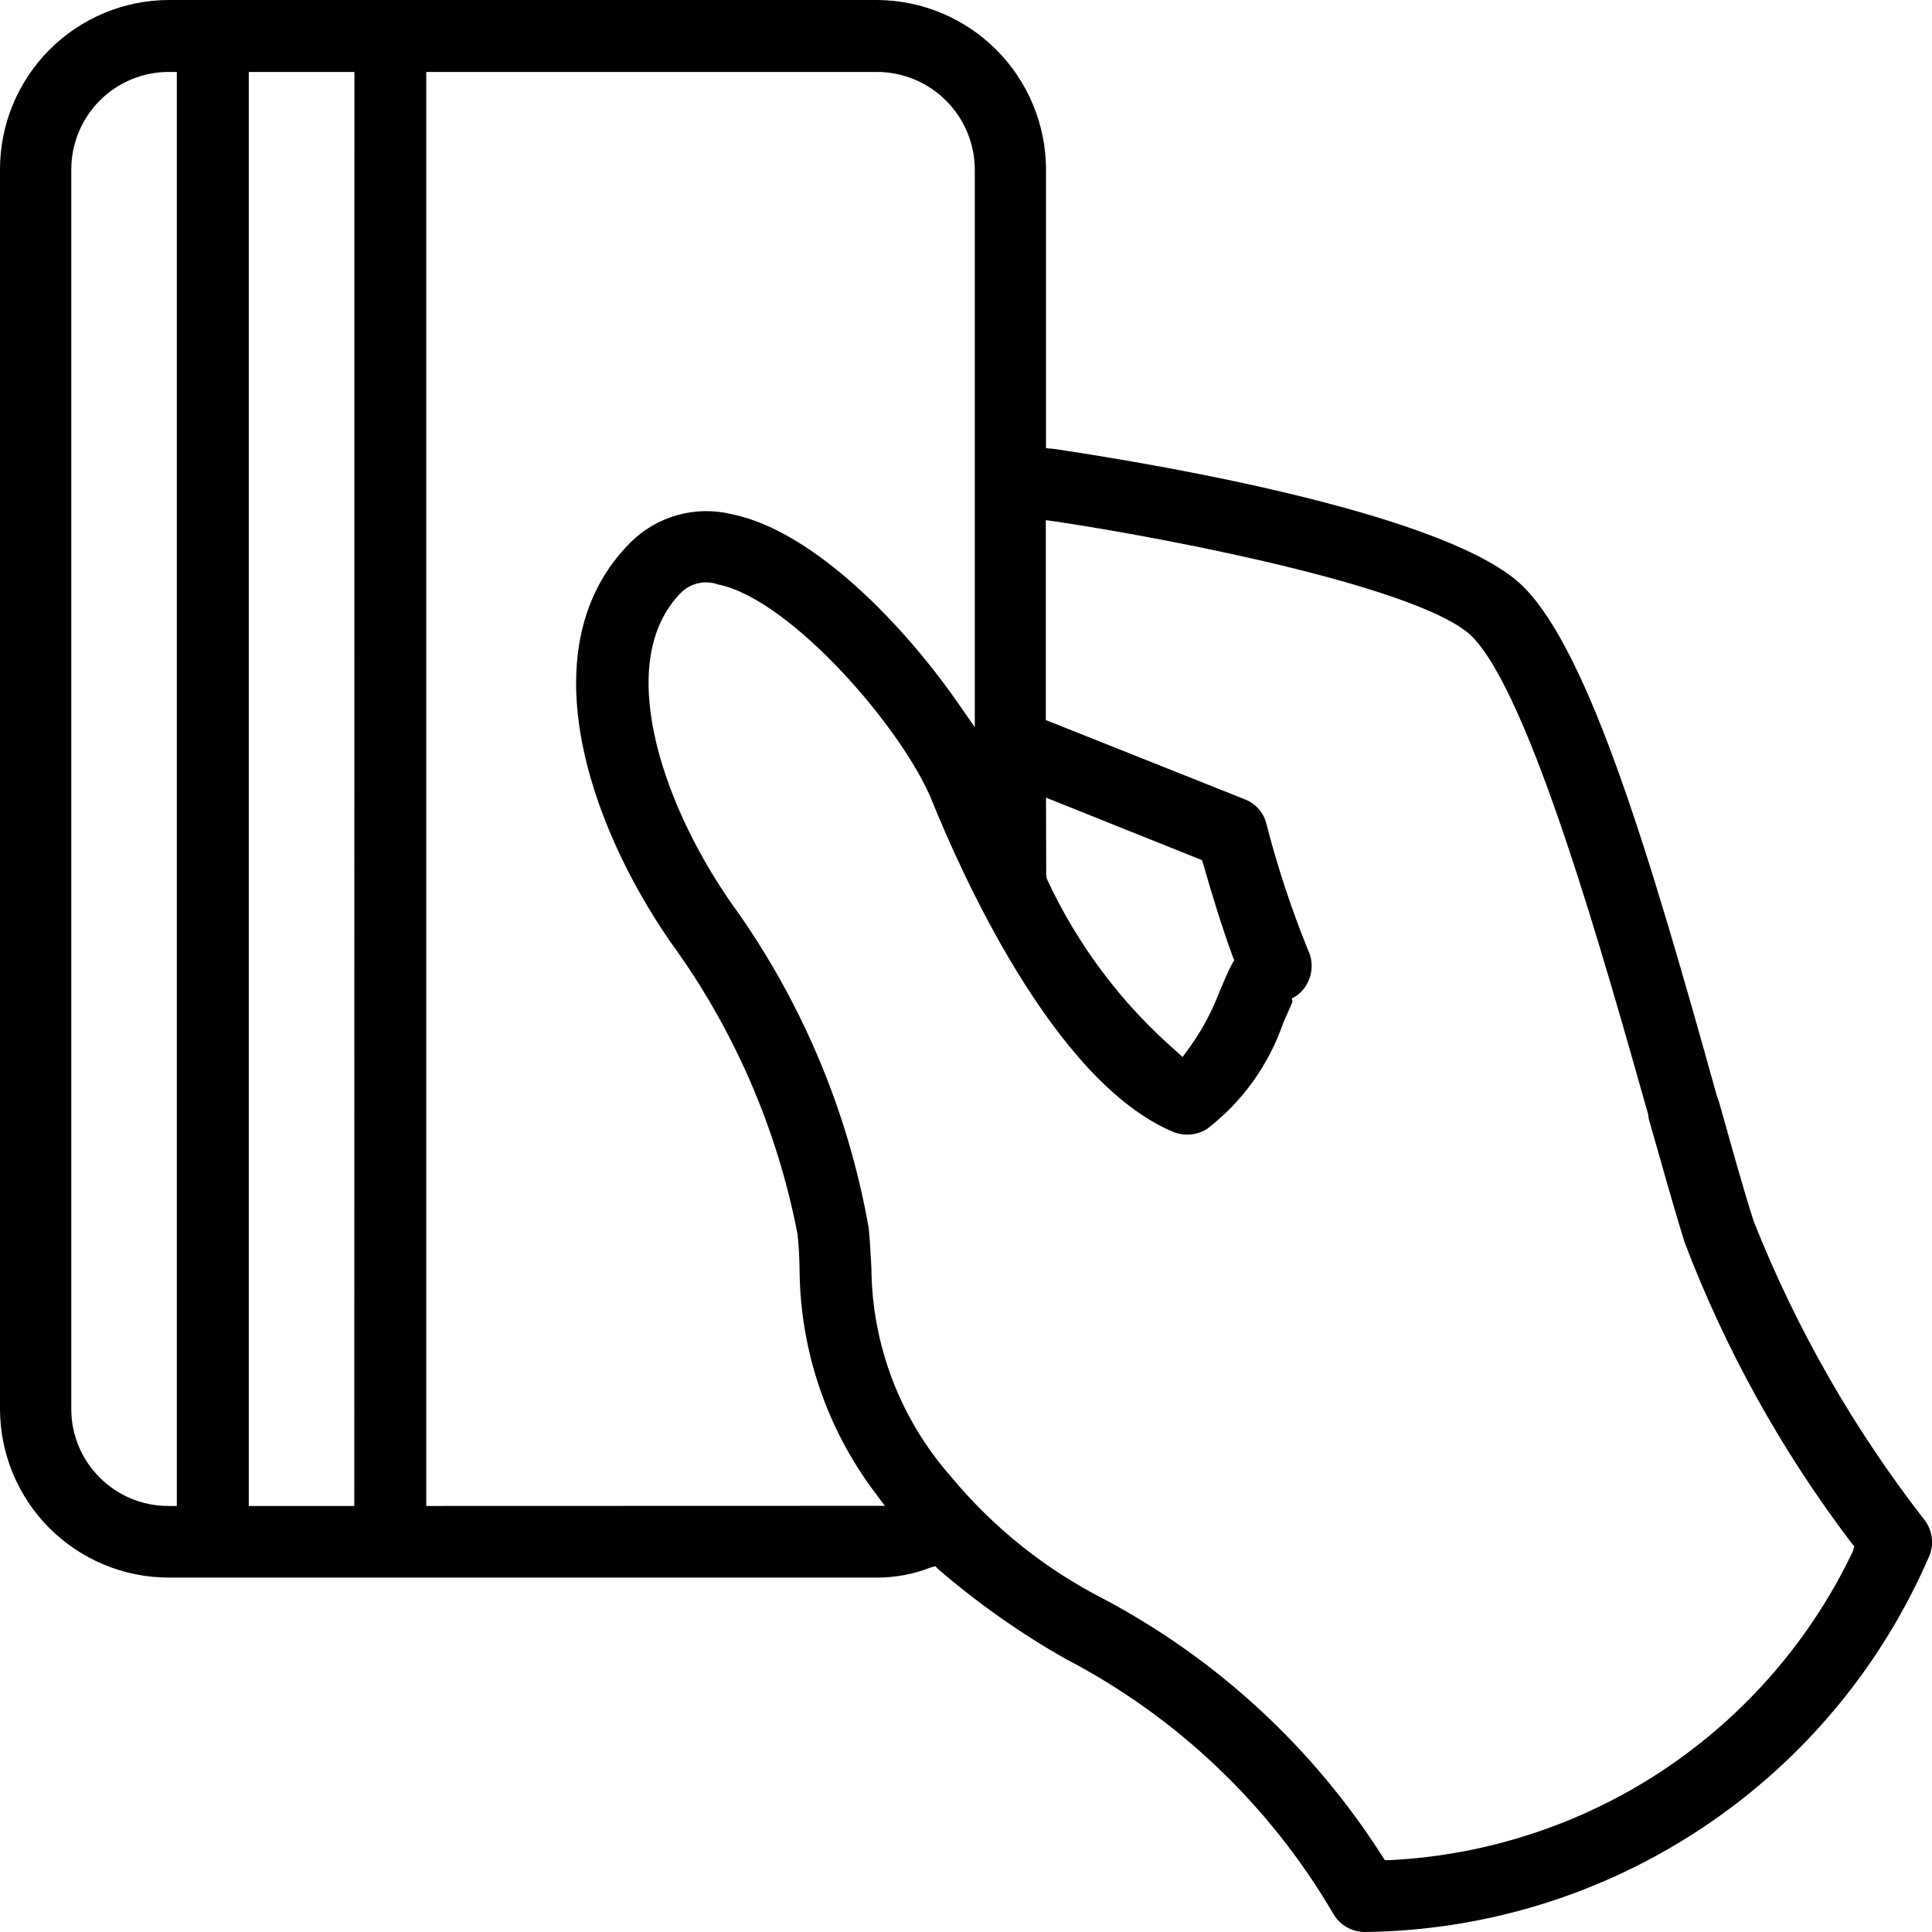 <svg width="29" height="29" viewBox="0 0 29 29" fill="none" xmlns="http://www.w3.org/2000/svg">
<g id="IMAGE" clip-path="url(#clip0_6_160)">
<g id="Group">
<g id="Group_2">
<path id="Vector" d="M28.889 22.817C27.827 21.453 26.964 19.945 26.326 18.338C26.175 17.874 26.003 17.249 25.801 16.532L25.771 16.451C24.771 12.86 23.864 9.804 22.865 8.805C21.785 7.736 17.578 6.999 15.812 6.737L15.701 6.727V2.542C15.699 1.87 15.432 1.226 14.958 0.75C14.483 0.274 13.84 0.004 13.168 0H2.533C1.86 0.002 1.216 0.271 0.741 0.748C0.267 1.224 -4.21573e-06 1.869 0 2.542V21.152C0.002 21.823 0.269 22.466 0.744 22.94C1.219 23.413 1.862 23.68 2.533 23.68H13.168C13.442 23.68 13.713 23.629 13.968 23.529L14.039 23.509L14.089 23.559C14.68 24.067 15.318 24.517 15.996 24.901C17.673 25.774 19.068 27.105 20.02 28.738C20.069 28.818 20.137 28.884 20.218 28.929C20.299 28.975 20.391 29 20.484 29C22.296 28.98 24.062 28.433 25.569 27.426C27.076 26.42 28.257 24.997 28.97 23.331C29 23.245 29.008 23.154 28.994 23.064C28.98 22.974 28.944 22.889 28.889 22.817ZM15.701 11.973L18.042 12.911L18.062 12.972C18.173 13.365 18.345 13.93 18.506 14.364L18.526 14.414L18.496 14.464C18.425 14.595 18.365 14.746 18.296 14.908C18.18 15.21 18.024 15.495 17.832 15.755L17.751 15.866L17.651 15.775C16.831 15.06 16.171 14.18 15.714 13.193L15.704 13.132L15.701 11.973ZM2.654 22.605H2.533C2.341 22.606 2.152 22.569 1.974 22.497C1.797 22.424 1.636 22.317 1.5 22.182C1.364 22.047 1.256 21.887 1.182 21.71C1.108 21.533 1.07 21.344 1.07 21.152V2.542C1.071 2.154 1.225 1.783 1.499 1.508C1.773 1.234 2.145 1.08 2.533 1.08H2.654V22.605ZM5.318 22.605H3.734V1.08H5.32L5.318 22.605ZM6.398 22.605V1.08H13.169C13.556 1.082 13.928 1.237 14.201 1.511C14.475 1.784 14.63 2.156 14.632 2.543V10.915L14.4 10.582C13.6 9.422 12.231 7.969 10.979 7.717C10.711 7.652 10.432 7.658 10.167 7.732C9.902 7.806 9.66 7.947 9.465 8.141C7.921 9.684 8.819 12.341 10.065 14.141C11.016 15.445 11.667 16.944 11.972 18.529C11.991 18.713 12.001 18.899 12.002 19.084C12.016 20.282 12.412 21.445 13.132 22.403L13.283 22.603L6.398 22.605ZM27.81 23.291C27.177 24.617 26.198 25.747 24.977 26.562C23.755 27.377 22.335 27.846 20.868 27.921H20.787L20.747 27.86C19.709 26.232 18.266 24.901 16.56 23.997C15.684 23.549 14.909 22.928 14.28 22.171C13.514 21.305 13.088 20.19 13.08 19.034C13.07 18.842 13.06 18.651 13.04 18.434C12.728 16.664 12.017 14.988 10.961 13.534C9.902 12.001 9.225 9.903 10.224 8.894C10.296 8.824 10.386 8.775 10.484 8.754C10.582 8.732 10.684 8.739 10.779 8.773C11.879 8.995 13.579 10.973 13.998 12.041C14.392 13.009 15.798 16.241 17.62 16.994C17.701 17.025 17.789 17.037 17.876 17.028C17.963 17.019 18.046 16.991 18.12 16.944C18.647 16.539 19.043 15.988 19.26 15.36C19.341 15.178 19.381 15.078 19.401 15.037L19.391 14.987L19.462 14.947C19.566 14.871 19.64 14.76 19.672 14.635C19.703 14.51 19.69 14.377 19.634 14.261C19.383 13.642 19.174 13.008 19.008 12.361C18.987 12.279 18.947 12.203 18.891 12.14C18.834 12.077 18.764 12.028 18.685 11.998L15.698 10.808V7.808L15.849 7.828C17.827 8.128 21.379 8.847 22.095 9.553C22.973 10.441 24.073 14.375 24.739 16.725L24.749 16.796C24.961 17.542 25.143 18.188 25.284 18.642C25.898 20.256 26.74 21.775 27.784 23.151L27.834 23.212L27.81 23.291Z" fill="black"/>
</g>
</g>
</g>
<defs>
<clipPath id="clip0_6_160">
<rect width="29" height="29" fill="white"/>
</clipPath>
</defs>
</svg>
